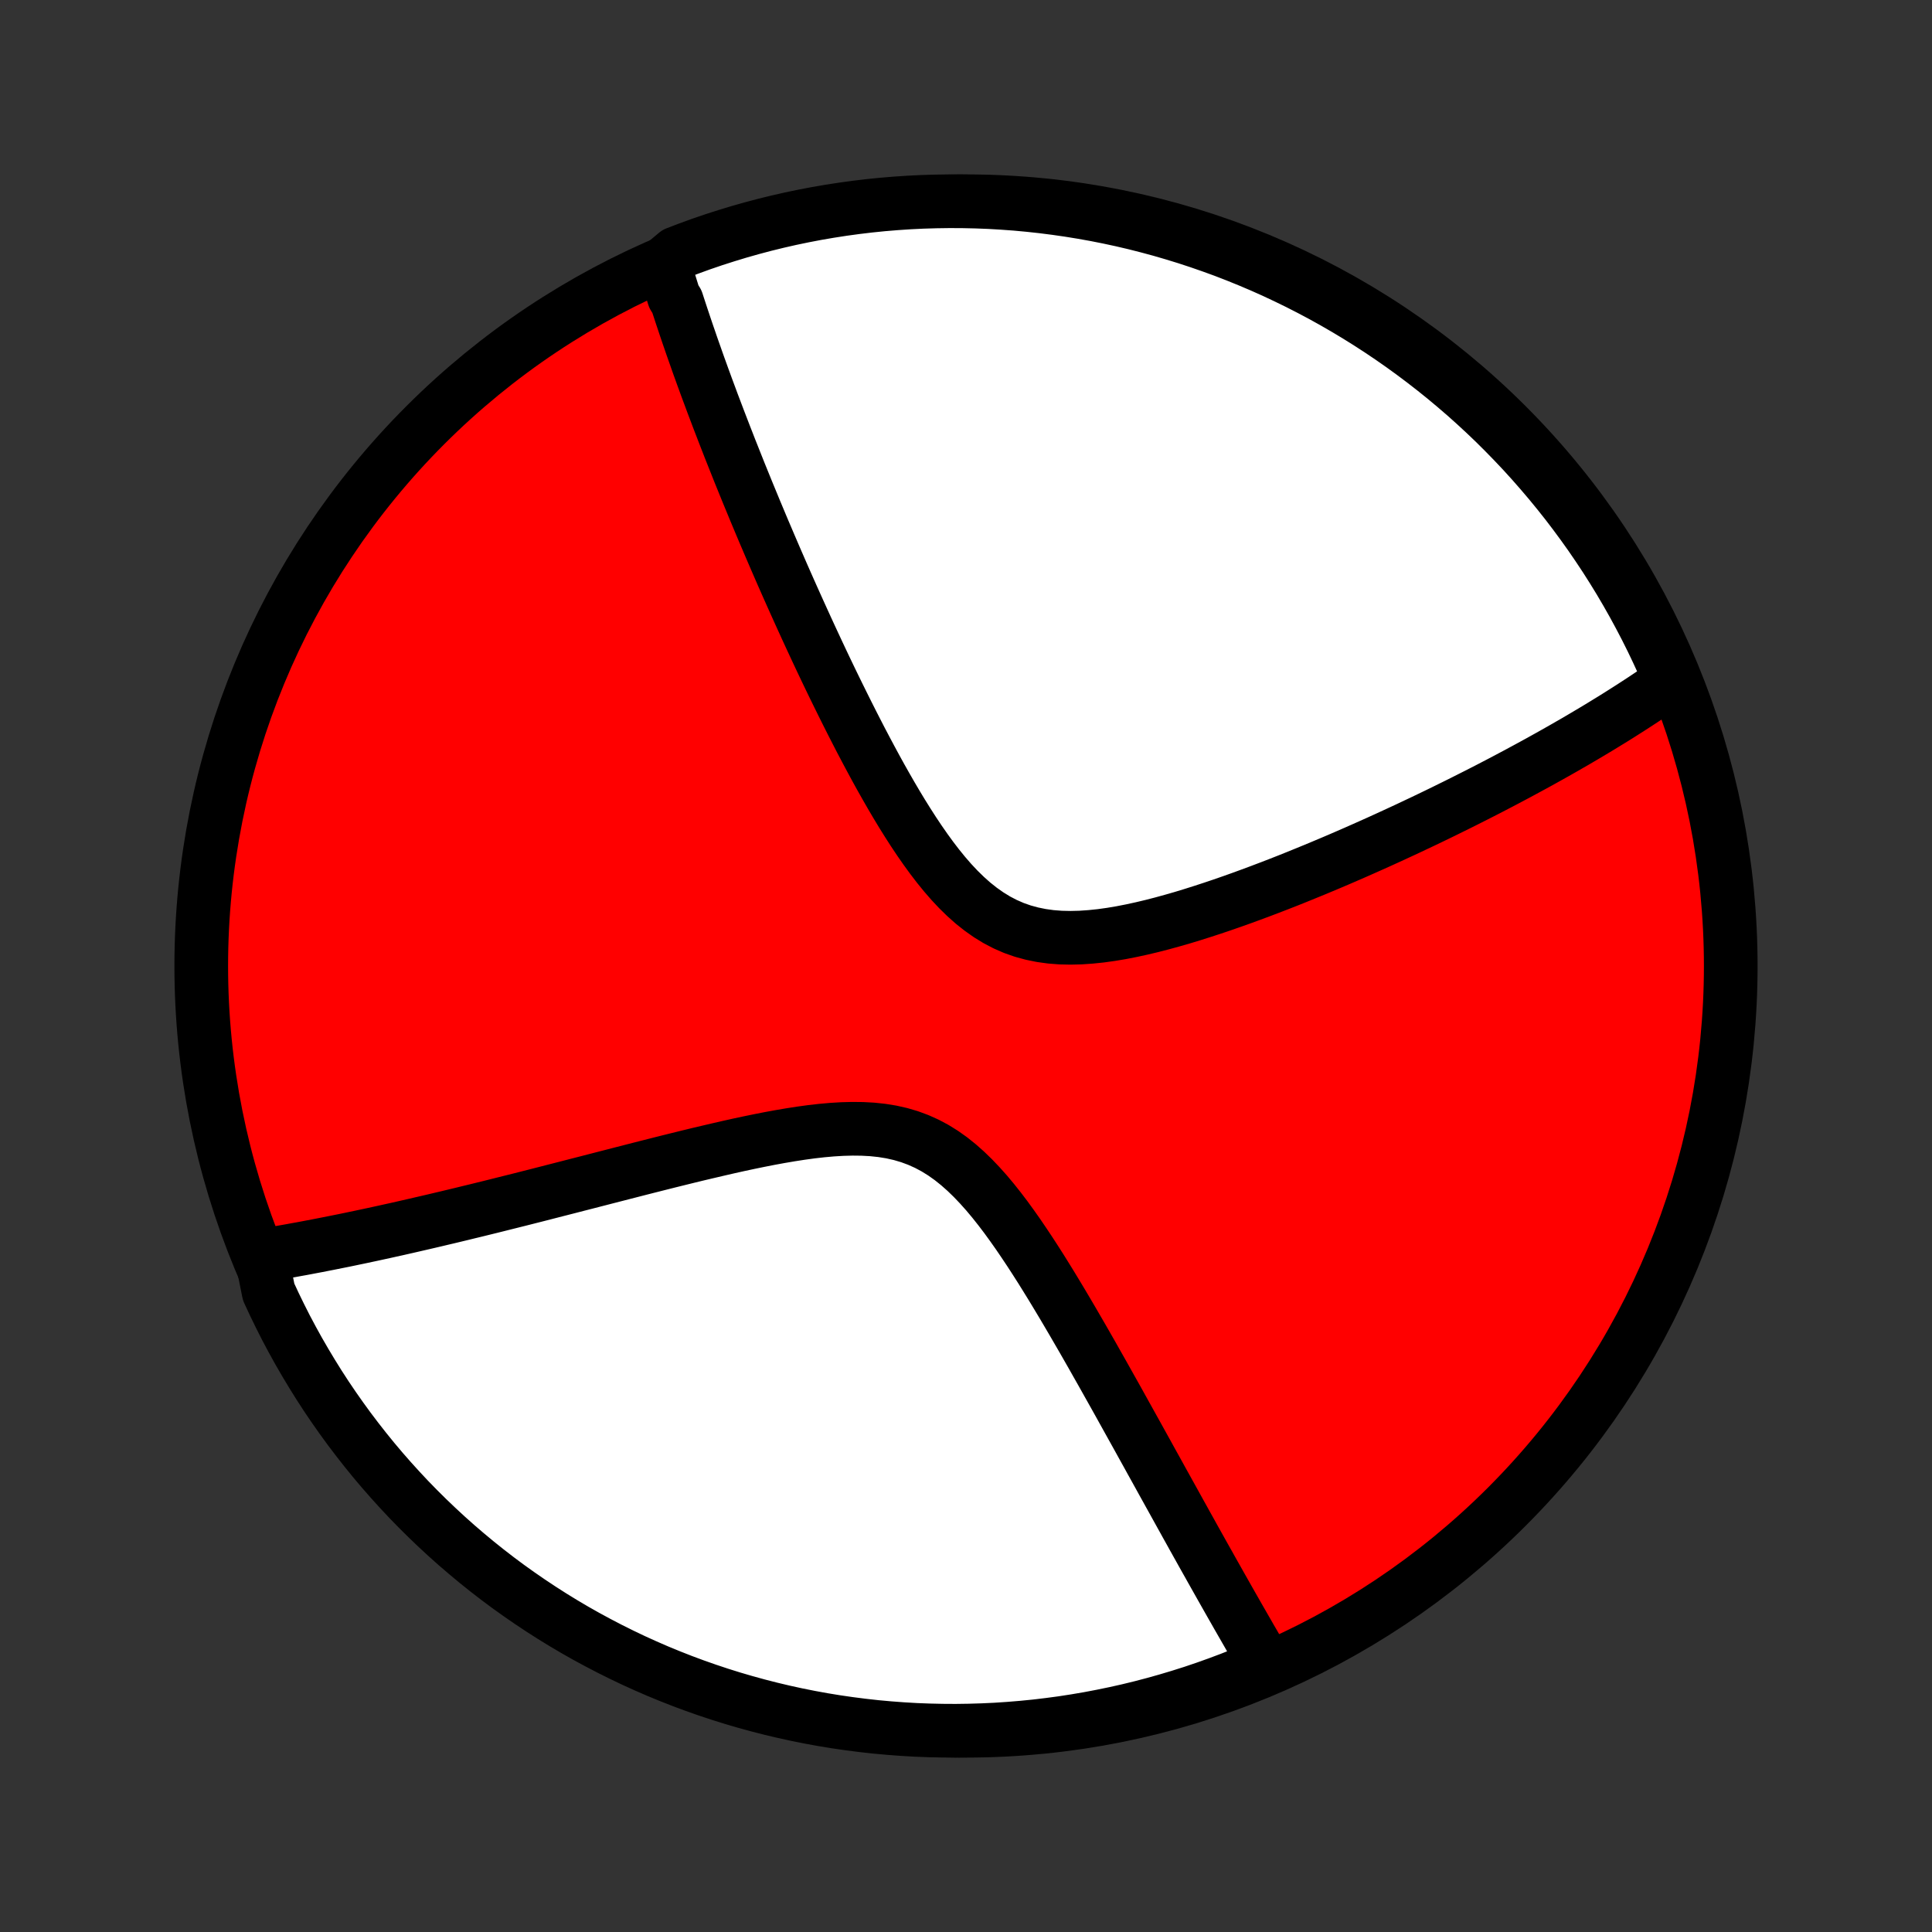 <?xml version="1.0" encoding="utf-8" standalone="no"?>
<!DOCTYPE svg PUBLIC "-//W3C//DTD SVG 1.1//EN"
  "http://www.w3.org/Graphics/SVG/1.1/DTD/svg11.dtd">
<!-- Created with matplotlib (http://matplotlib.org/) -->
<svg height="72pt" version="1.1" viewBox="0 0 72 72" width="72pt" xmlns="http://www.w3.org/2000/svg" xmlns:xlink="http://www.w3.org/1999/xlink">
 <rect x="0" y="0" width="72" height="72" fill="#333333" stroke="none"/>
 <defs>
  <style type="text/css">
*{stroke-linecap:butt;stroke-linejoin:round;}
  </style>
 </defs>
 <g id="figure_1">
  <g id="patch_1">
   <path d="
M0 72
L72 72
L72 0
L0 0
z
" style="fill:none;"/>
  </g>
  <g id="axes_1">
   <g id="PatchCollection_1">
    <defs>
     <path d="
M36 -7.5
C43.558 -7.5 50.808 -10.503 56.153 -15.848
C61.497 -21.192 64.5 -28.442 64.5 -36
C64.5 -43.558 61.497 -50.808 56.153 -56.153
C50.808 -61.497 43.558 -64.5 36 -64.5
C28.442 -64.5 21.192 -61.497 15.848 -56.153
C10.503 -50.808 7.5 -43.558 7.5 -36
C7.5 -28.442 10.503 -21.192 15.848 -15.848
C21.192 -10.503 28.442 -7.5 36 -7.5
z
" id="C0_0_a811fe30f3"/>
     <path d="
M24.741 -62.174
L24.792 -62
L24.844 -61.825
L24.896 -61.65
L24.949 -61.474
L25.003 -61.298
L25.058 -61.121
L25.113 -60.944
L25.226 -60.765
L25.284 -60.586
L25.343 -60.406
L25.402 -60.226
L25.463 -60.044
L25.524 -59.861
L25.586 -59.678
L25.649 -59.493
L25.713 -59.308
L25.777 -59.121
L25.843 -58.933
L25.91 -58.744
L25.977 -58.553
L26.045 -58.361
L26.115 -58.168
L26.185 -57.973
L26.257 -57.777
L26.329 -57.579
L26.403 -57.38
L26.478 -57.179
L26.553 -56.976
L26.631 -56.771
L26.709 -56.565
L26.788 -56.356
L26.869 -56.146
L26.951 -55.933
L27.034 -55.719
L27.119 -55.502
L27.204 -55.283
L27.292 -55.062
L27.381 -54.838
L27.471 -54.612
L27.562 -54.383
L27.656 -54.152
L27.751 -53.918
L27.847 -53.682
L27.946 -53.442
L28.046 -53.2
L28.147 -52.955
L28.251 -52.707
L28.356 -52.456
L28.463 -52.202
L28.573 -51.945
L28.684 -51.684
L28.797 -51.421
L28.912 -51.154
L29.03 -50.883
L29.149 -50.609
L29.271 -50.332
L29.395 -50.052
L29.522 -49.767
L29.651 -49.48
L29.782 -49.189
L29.916 -48.894
L30.052 -48.596
L30.191 -48.294
L30.333 -47.988
L30.477 -47.679
L30.624 -47.367
L30.774 -47.051
L30.927 -46.732
L31.083 -46.41
L31.242 -46.085
L31.404 -45.757
L31.569 -45.426
L31.737 -45.092
L31.909 -44.756
L32.083 -44.418
L32.262 -44.078
L32.444 -43.736
L32.629 -43.393
L32.818 -43.05
L33.012 -42.706
L33.209 -42.363
L33.41 -42.021
L33.616 -41.68
L33.827 -41.342
L34.042 -41.007
L34.263 -40.676
L34.489 -40.351
L34.721 -40.032
L34.959 -39.721
L35.204 -39.42
L35.456 -39.13
L35.716 -38.853
L35.984 -38.591
L36.261 -38.344
L36.547 -38.117
L36.842 -37.909
L37.146 -37.722
L37.461 -37.558
L37.784 -37.417
L38.117 -37.3
L38.459 -37.207
L38.808 -37.136
L39.164 -37.087
L39.527 -37.059
L39.895 -37.051
L40.267 -37.06
L40.644 -37.086
L41.022 -37.125
L41.403 -37.178
L41.784 -37.242
L42.167 -37.317
L42.548 -37.4
L42.93 -37.491
L43.31 -37.589
L43.688 -37.693
L44.064 -37.801
L44.438 -37.915
L44.808 -38.032
L45.176 -38.152
L45.541 -38.275
L45.901 -38.4
L46.258 -38.527
L46.611 -38.656
L46.961 -38.786
L47.306 -38.917
L47.646 -39.048
L47.983 -39.18
L48.315 -39.313
L48.642 -39.446
L48.965 -39.578
L49.284 -39.711
L49.598 -39.843
L49.908 -39.975
L50.213 -40.107
L50.514 -40.238
L50.81 -40.369
L51.102 -40.499
L51.39 -40.628
L51.673 -40.757
L51.952 -40.885
L52.227 -41.012
L52.498 -41.138
L52.764 -41.264
L53.027 -41.388
L53.286 -41.512
L53.541 -41.635
L53.792 -41.757
L54.039 -41.879
L54.283 -41.999
L54.524 -42.119
L54.76 -42.238
L54.994 -42.356
L55.224 -42.473
L55.451 -42.589
L55.674 -42.705
L55.895 -42.82
L56.112 -42.934
L56.327 -43.048
L56.538 -43.16
L56.747 -43.273
L56.953 -43.384
L57.157 -43.495
L57.358 -43.605
L57.556 -43.715
L57.752 -43.824
L57.946 -43.933
L58.137 -44.041
L58.325 -44.148
L58.512 -44.256
L58.697 -44.362
L58.879 -44.469
L59.059 -44.575
L59.238 -44.681
L59.414 -44.786
L59.589 -44.891
L59.761 -44.996
L59.932 -45.101
L60.102 -45.205
L60.269 -45.309
L60.435 -45.414
L60.599 -45.518
L60.762 -45.622
L60.923 -45.726
L61.083 -45.83
L61.242 -45.934
L61.398 -46.038
L61.554 -46.142
L61.708 -46.246
L61.861 -46.351
L62.013 -46.456
L62.163 -46.56
L62.312 -46.666
L62.183 -46.771
L61.983 -47.256
L61.774 -47.711
L61.558 -48.163
L61.334 -48.611
L61.102 -49.055
L60.863 -49.495
L60.616 -49.931
L60.362 -50.363
L60.1 -50.79
L59.831 -51.213
L59.554 -51.631
L59.271 -52.045
L58.98 -52.453
L58.682 -52.857
L58.378 -53.256
L58.066 -53.649
L57.748 -54.037
L57.423 -54.419
L57.092 -54.796
L56.755 -55.167
L56.41 -55.532
L56.06 -55.891
L55.704 -56.245
L55.341 -56.592
L54.973 -56.932
L54.599 -57.267
L54.219 -57.594
L53.834 -57.916
L53.443 -58.23
L53.047 -58.538
L52.646 -58.839
L52.24 -59.133
L51.829 -59.42
L51.413 -59.7
L50.992 -59.973
L50.567 -60.238
L50.137 -60.496
L49.703 -60.747
L49.265 -60.99
L48.822 -61.225
L48.376 -61.453
L47.926 -61.672
L47.473 -61.885
L47.016 -62.089
L46.555 -62.285
L46.092 -62.473
L45.625 -62.654
L45.155 -62.825
L44.683 -62.989
L44.208 -63.145
L43.73 -63.292
L43.25 -63.432
L42.768 -63.562
L42.284 -63.685
L41.798 -63.799
L41.31 -63.904
L40.821 -64.001
L40.33 -64.089
L39.837 -64.169
L39.344 -64.24
L38.849 -64.303
L38.354 -64.357
L37.858 -64.403
L37.361 -64.439
L36.864 -64.468
L36.367 -64.487
L35.87 -64.498
L35.372 -64.5
L34.875 -64.493
L34.378 -64.478
L33.882 -64.454
L33.386 -64.421
L32.891 -64.38
L32.397 -64.33
L31.904 -64.271
L31.413 -64.204
L30.923 -64.128
L30.434 -64.044
L29.947 -63.951
L29.462 -63.85
L28.979 -63.74
L28.498 -63.622
L28.019 -63.495
L27.543 -63.36
L27.069 -63.216
L26.598 -63.065
L26.13 -62.905
L25.665 -62.736
L25.203 -62.56
z
" id="C0_1_16bacfd9f0"/>
     <path d="
M9.741 -25.206
L9.922 -25.235
L10.105 -25.266
L10.288 -25.297
L10.473 -25.328
L10.66 -25.361
L10.848 -25.394
L11.037 -25.429
L11.228 -25.463
L11.42 -25.499
L11.614 -25.536
L11.81 -25.573
L12.008 -25.612
L12.208 -25.651
L12.409 -25.691
L12.613 -25.732
L12.818 -25.773
L13.026 -25.816
L13.235 -25.86
L13.447 -25.904
L13.662 -25.95
L13.878 -25.996
L14.098 -26.044
L14.319 -26.092
L14.543 -26.142
L14.771 -26.192
L15 -26.244
L15.233 -26.297
L15.468 -26.351
L15.706 -26.406
L15.948 -26.462
L16.192 -26.519
L16.44 -26.578
L16.691 -26.637
L16.945 -26.698
L17.203 -26.76
L17.464 -26.824
L17.729 -26.888
L17.997 -26.954
L18.27 -27.021
L18.546 -27.09
L18.825 -27.16
L19.109 -27.231
L19.397 -27.303
L19.688 -27.377
L19.984 -27.452
L20.284 -27.529
L20.588 -27.607
L20.896 -27.686
L21.209 -27.766
L21.526 -27.848
L21.847 -27.93
L22.172 -28.014
L22.502 -28.099
L22.836 -28.185
L23.174 -28.272
L23.517 -28.36
L23.863 -28.449
L24.214 -28.538
L24.569 -28.628
L24.927 -28.718
L25.29 -28.808
L25.655 -28.898
L26.025 -28.988
L26.398 -29.076
L26.774 -29.164
L27.152 -29.251
L27.533 -29.336
L27.917 -29.418
L28.302 -29.497
L28.688 -29.573
L29.076 -29.644
L29.464 -29.71
L29.851 -29.77
L30.238 -29.823
L30.624 -29.867
L31.007 -29.901
L31.388 -29.924
L31.765 -29.934
L32.137 -29.93
L32.503 -29.91
L32.863 -29.872
L33.216 -29.815
L33.561 -29.737
L33.897 -29.638
L34.224 -29.517
L34.542 -29.374
L34.851 -29.209
L35.15 -29.023
L35.44 -28.817
L35.721 -28.592
L35.994 -28.35
L36.259 -28.093
L36.517 -27.822
L36.769 -27.54
L37.014 -27.247
L37.253 -26.946
L37.487 -26.638
L37.715 -26.324
L37.94 -26.005
L38.159 -25.683
L38.375 -25.359
L38.587 -25.032
L38.795 -24.706
L38.999 -24.378
L39.2 -24.052
L39.397 -23.726
L39.592 -23.401
L39.783 -23.078
L39.971 -22.758
L40.156 -22.439
L40.339 -22.124
L40.518 -21.811
L40.695 -21.502
L40.868 -21.195
L41.04 -20.892
L41.208 -20.593
L41.374 -20.297
L41.538 -20.005
L41.699 -19.717
L41.857 -19.432
L42.013 -19.151
L42.167 -18.874
L42.319 -18.601
L42.468 -18.332
L42.615 -18.066
L42.76 -17.805
L42.902 -17.547
L43.043 -17.293
L43.182 -17.042
L43.318 -16.795
L43.453 -16.552
L43.586 -16.312
L43.717 -16.076
L43.846 -15.843
L43.973 -15.613
L44.099 -15.387
L44.222 -15.164
L44.345 -14.944
L44.465 -14.727
L44.584 -14.514
L44.702 -14.303
L44.818 -14.095
L44.933 -13.89
L45.047 -13.688
L45.158 -13.489
L45.269 -13.292
L45.379 -13.097
L45.487 -12.905
L45.594 -12.716
L45.7 -12.529
L45.804 -12.345
L45.908 -12.162
L46.011 -11.982
L46.112 -11.804
L46.213 -11.628
L46.313 -11.454
L46.412 -11.281
L46.51 -11.111
L46.606 -10.943
L46.703 -10.777
L46.798 -10.612
L46.893 -10.449
L46.987 -10.287
L47.08 -10.127
L46.782 -9.969
L46.32 -9.618
L45.855 -9.434
L45.386 -9.258
L44.915 -9.09
L44.442 -8.93
L43.965 -8.779
L43.486 -8.636
L43.005 -8.501
L42.522 -8.374
L42.037 -8.256
L41.55 -8.147
L41.061 -8.046
L40.571 -7.953
L40.079 -7.869
L39.587 -7.793
L39.093 -7.727
L38.598 -7.668
L38.102 -7.619
L37.605 -7.578
L37.109 -7.545
L36.611 -7.522
L36.114 -7.507
L35.617 -7.5
L35.119 -7.503
L34.622 -7.514
L34.126 -7.533
L33.63 -7.562
L33.135 -7.599
L32.64 -7.644
L32.147 -7.699
L31.654 -7.762
L31.163 -7.833
L30.674 -7.913
L30.186 -8.002
L29.7 -8.099
L29.216 -8.205
L28.734 -8.319
L28.254 -8.442
L27.777 -8.573
L27.302 -8.712
L26.829 -8.86
L26.36 -9.016
L25.893 -9.18
L25.43 -9.352
L24.969 -9.533
L24.512 -9.721
L24.059 -9.918
L23.609 -10.122
L23.163 -10.335
L22.721 -10.555
L22.283 -10.783
L21.849 -11.018
L21.419 -11.261
L20.994 -11.512
L20.574 -11.77
L20.158 -12.036
L19.747 -12.309
L19.341 -12.589
L18.939 -12.876
L18.544 -13.17
L18.153 -13.472
L17.768 -13.78
L17.389 -14.095
L17.015 -14.416
L16.647 -14.744
L16.285 -15.079
L15.928 -15.42
L15.578 -15.767
L15.234 -16.12
L14.897 -16.48
L14.566 -16.845
L14.241 -17.216
L13.923 -17.593
L13.612 -17.976
L13.308 -18.364
L13.01 -18.757
L12.72 -19.156
L12.436 -19.56
L12.16 -19.968
L11.891 -20.382
L11.63 -20.801
L11.376 -21.224
L11.129 -21.651
L10.89 -22.083
L10.658 -22.519
L10.435 -22.96
L10.219 -23.404
L10.011 -23.852
z
" id="C0_2_c3ef1cc86e"/>
    </defs>
    <g clip-path="url(#p1bffca34e9)">
     <use style="fill:#ff0000;stroke:#000000;stroke-width:2.0;" x="0.0" xlink:href="#C0_0_a811fe30f3" y="72.0"/>
    </g>
    <g clip-path="url(#p1bffca34e9)">
     <use style="fill:#ffffff;stroke:#000000;stroke-width:2.0;" x="0.0" xlink:href="#C0_1_16bacfd9f0" y="72.0"/>
    </g>
    <g clip-path="url(#p1bffca34e9)">
     <use style="fill:#ffffff;stroke:#000000;stroke-width:2.0;" x="0.0" xlink:href="#C0_2_c3ef1cc86e" y="72.0"/>
    </g>
   </g>
  </g>
 </g>
 <defs>
  <clipPath id="p1bffca34e9">
   <rect height="72.0" width="72.0" x="0.0" y="0.0"/>
  </clipPath>
 </defs>
</svg>
